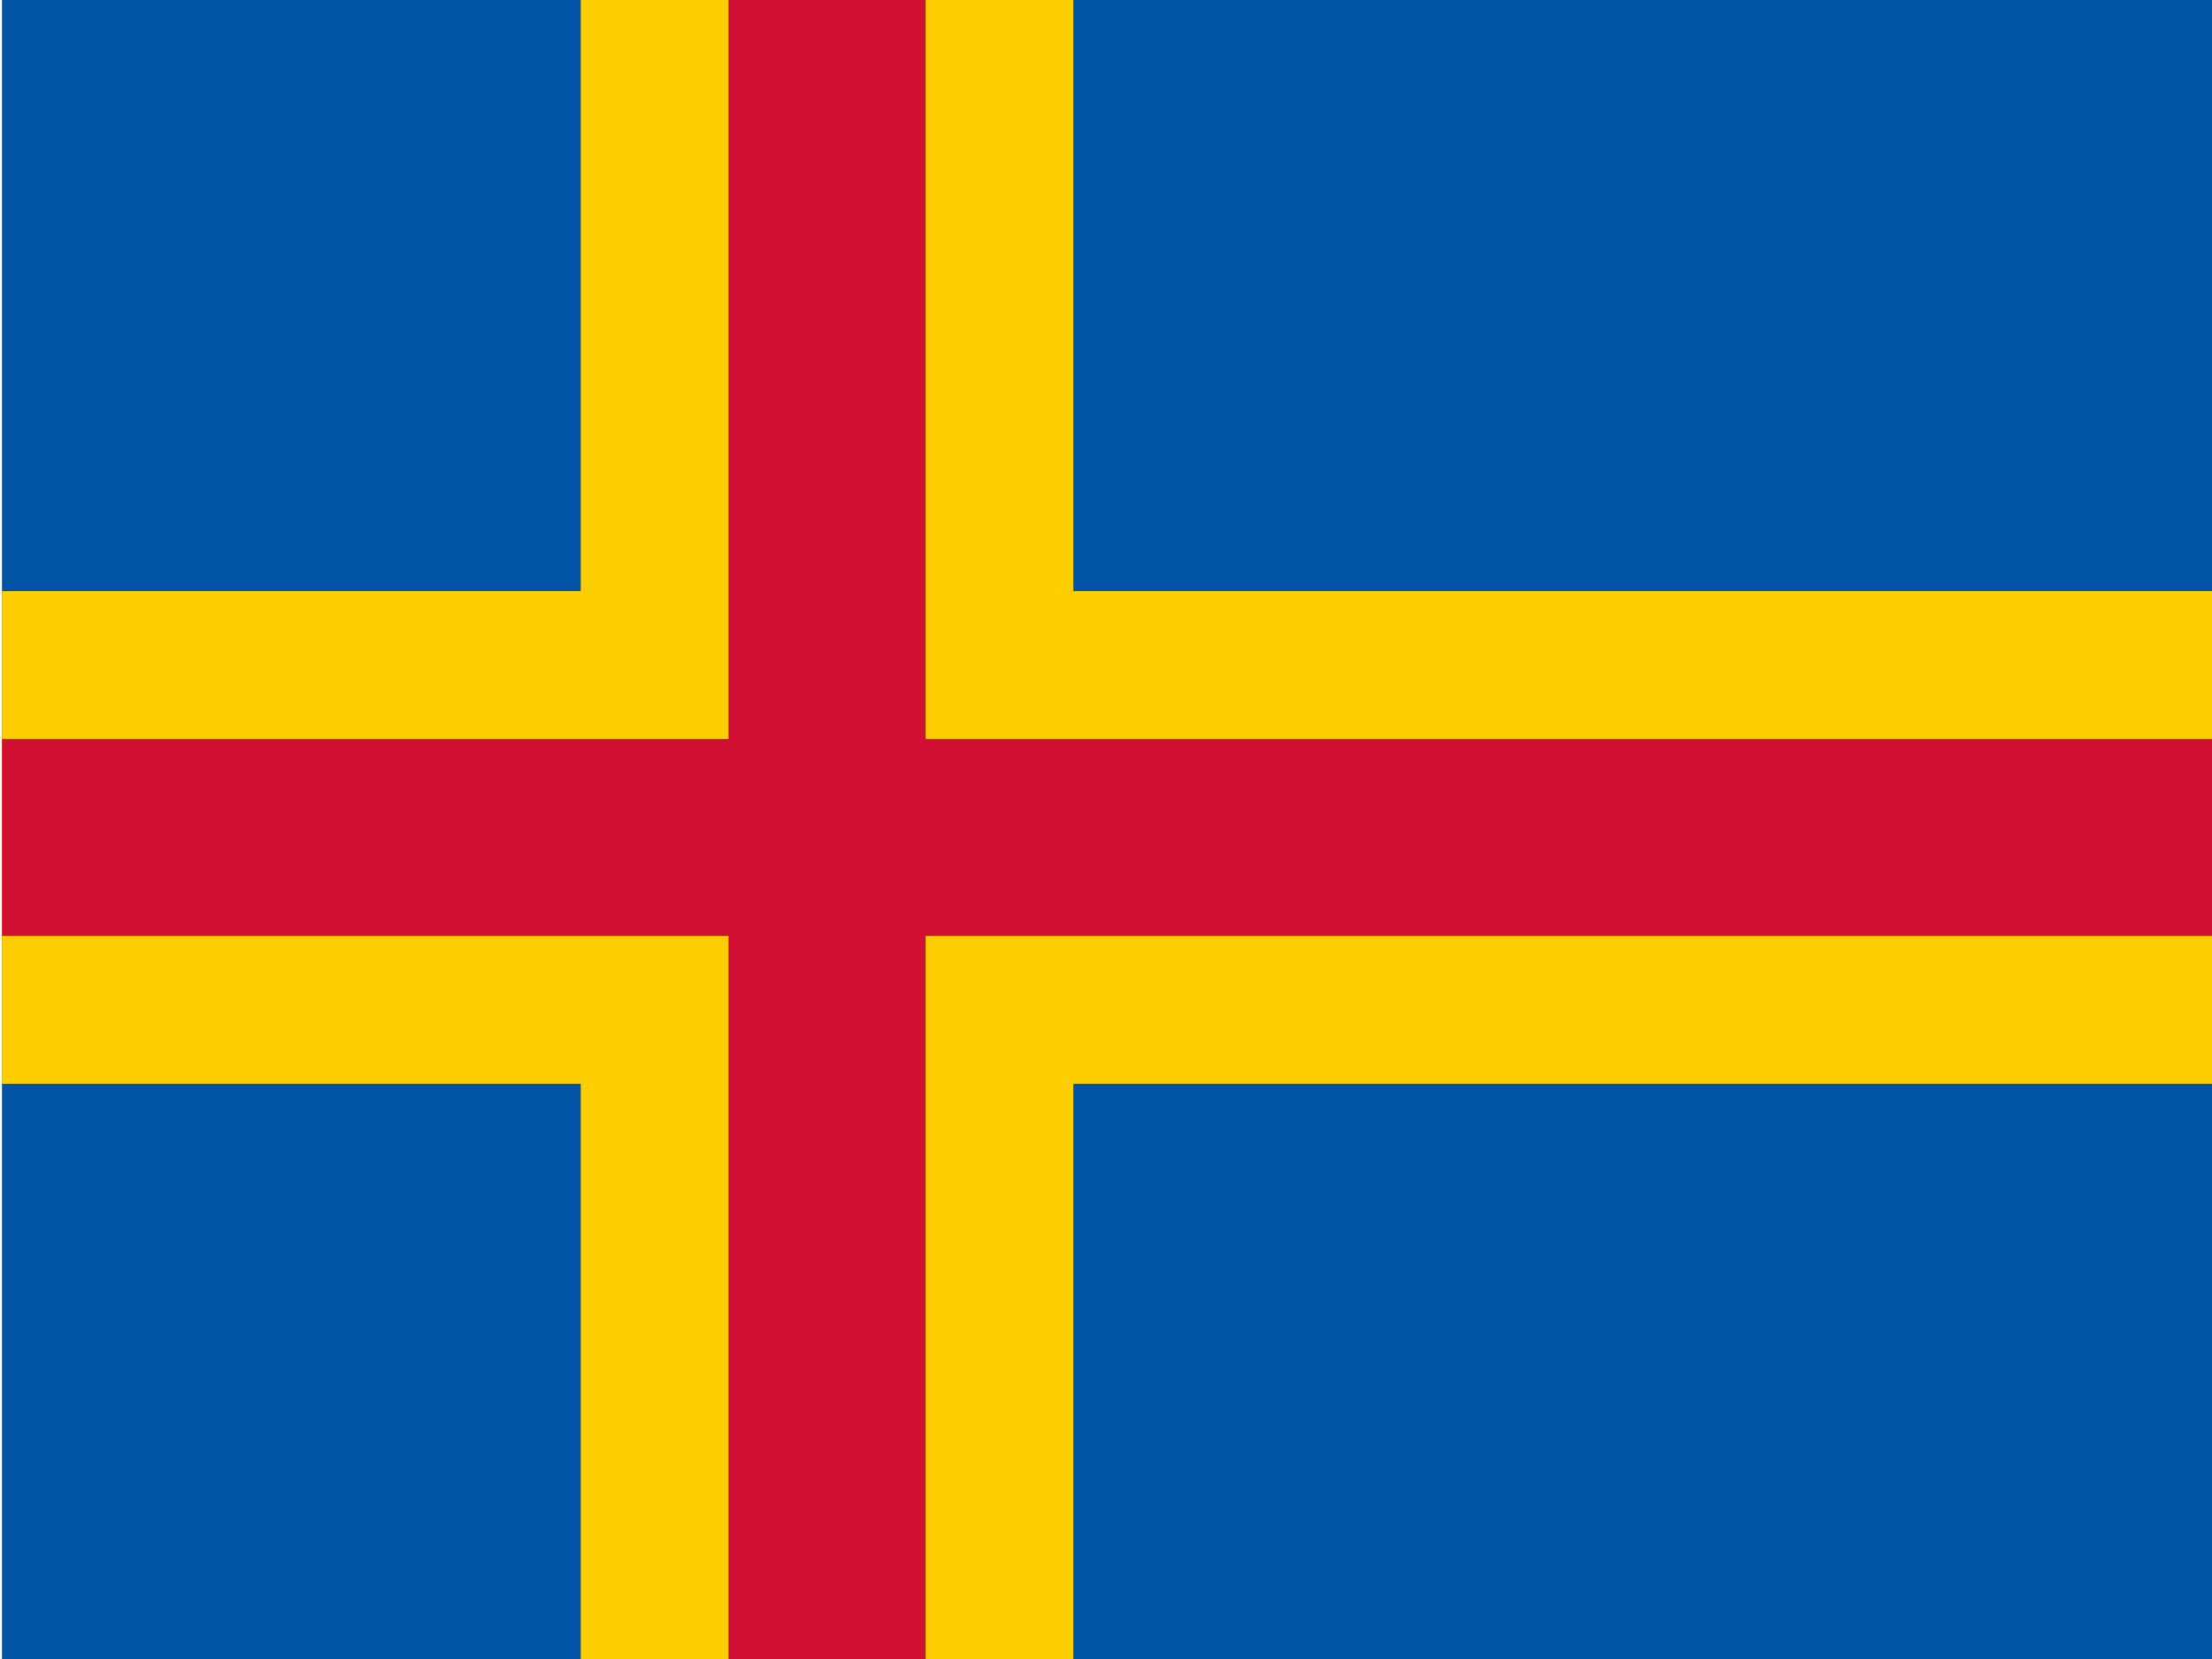 <?xml version="1.0" encoding="UTF-8" standalone="no"?>
<svg
   xmlns:dc="http://purl.org/dc/elements/1.1/"
   xmlns:cc="http://creativecommons.org/ns#"
   xmlns:rdf="http://www.w3.org/1999/02/22-rdf-syntax-ns#"
   xmlns:svg="http://www.w3.org/2000/svg"
   xmlns="http://www.w3.org/2000/svg"
   xmlns:sodipodi="http://sodipodi.sourceforge.net/DTD/sodipodi-0.dtd"
   xmlns:inkscape="http://www.inkscape.org/namespaces/inkscape"
   height="16"
   width="21.329"
   viewBox="0 0 21.329 16"
   version="1.1"
   id="svg23"
   sodipodi:docname="ax.svg"
   inkscape:version="0.92.1 r">
  <sodipodi:namedview
     pagecolor="#ffffff"
     bordercolor="#666666"
     borderopacity="1"
     objecttolerance="10"
     gridtolerance="10"
     guidetolerance="10"
     inkscape:pageopacity="0"
     inkscape:pageshadow="2"
     inkscape:window-width="1920"
     inkscape:window-height="1024"
     id="namedview25"
     showgrid="false"
     fit-margin-top="0"
     fit-margin-left="0"
     fit-margin-right="0"
     fit-margin-bottom="0"
     inkscape:zoom="0.49166667"
     inkscape:cx="320.0005"
     inkscape:cy="239.997"
     inkscape:window-x="0"
     inkscape:window-y="0"
     inkscape:window-maximized="1"
     inkscape:current-layer="svg23" />
  <defs
     id="defs5">
    <clipPath
       id="a">
      <path
         d="m 106.25,0 h 1133.3 V 850 H 106.25 Z"
         id="path2"
         inkscape:connector-curvature="0"
         style="fill-opacity:0.67" />
    </clipPath>
  </defs>
  <g
     clip-path="url(#a)"
     transform="matrix(0.019,0,0,0.019,-2,0)"
     id="g21">
    <path
       d="M 0,0 H 1300 V 850 H 0 Z"
       id="path7"
       inkscape:connector-curvature="0"
       style="fill:#0053a5" />
    <g
       id="g13"
       style="fill:#ffce00">
      <path
         d="M 400,0 H 650 V 850 H 400 Z"
         id="path9"
         inkscape:connector-curvature="0" />
      <path
         d="M 0,300 H 1300 V 550 H 0 Z"
         id="path11"
         inkscape:connector-curvature="0" />
    </g>
    <g
       id="g19"
       style="fill:#d21034">
      <path
         d="M 475,0 H 575 V 850 H 475 Z"
         id="path15"
         inkscape:connector-curvature="0" />
      <path
         d="M 0,375 H 1300 V 475 H 0 Z"
         id="path17"
         inkscape:connector-curvature="0" />
    </g>
  </g>
</svg>
